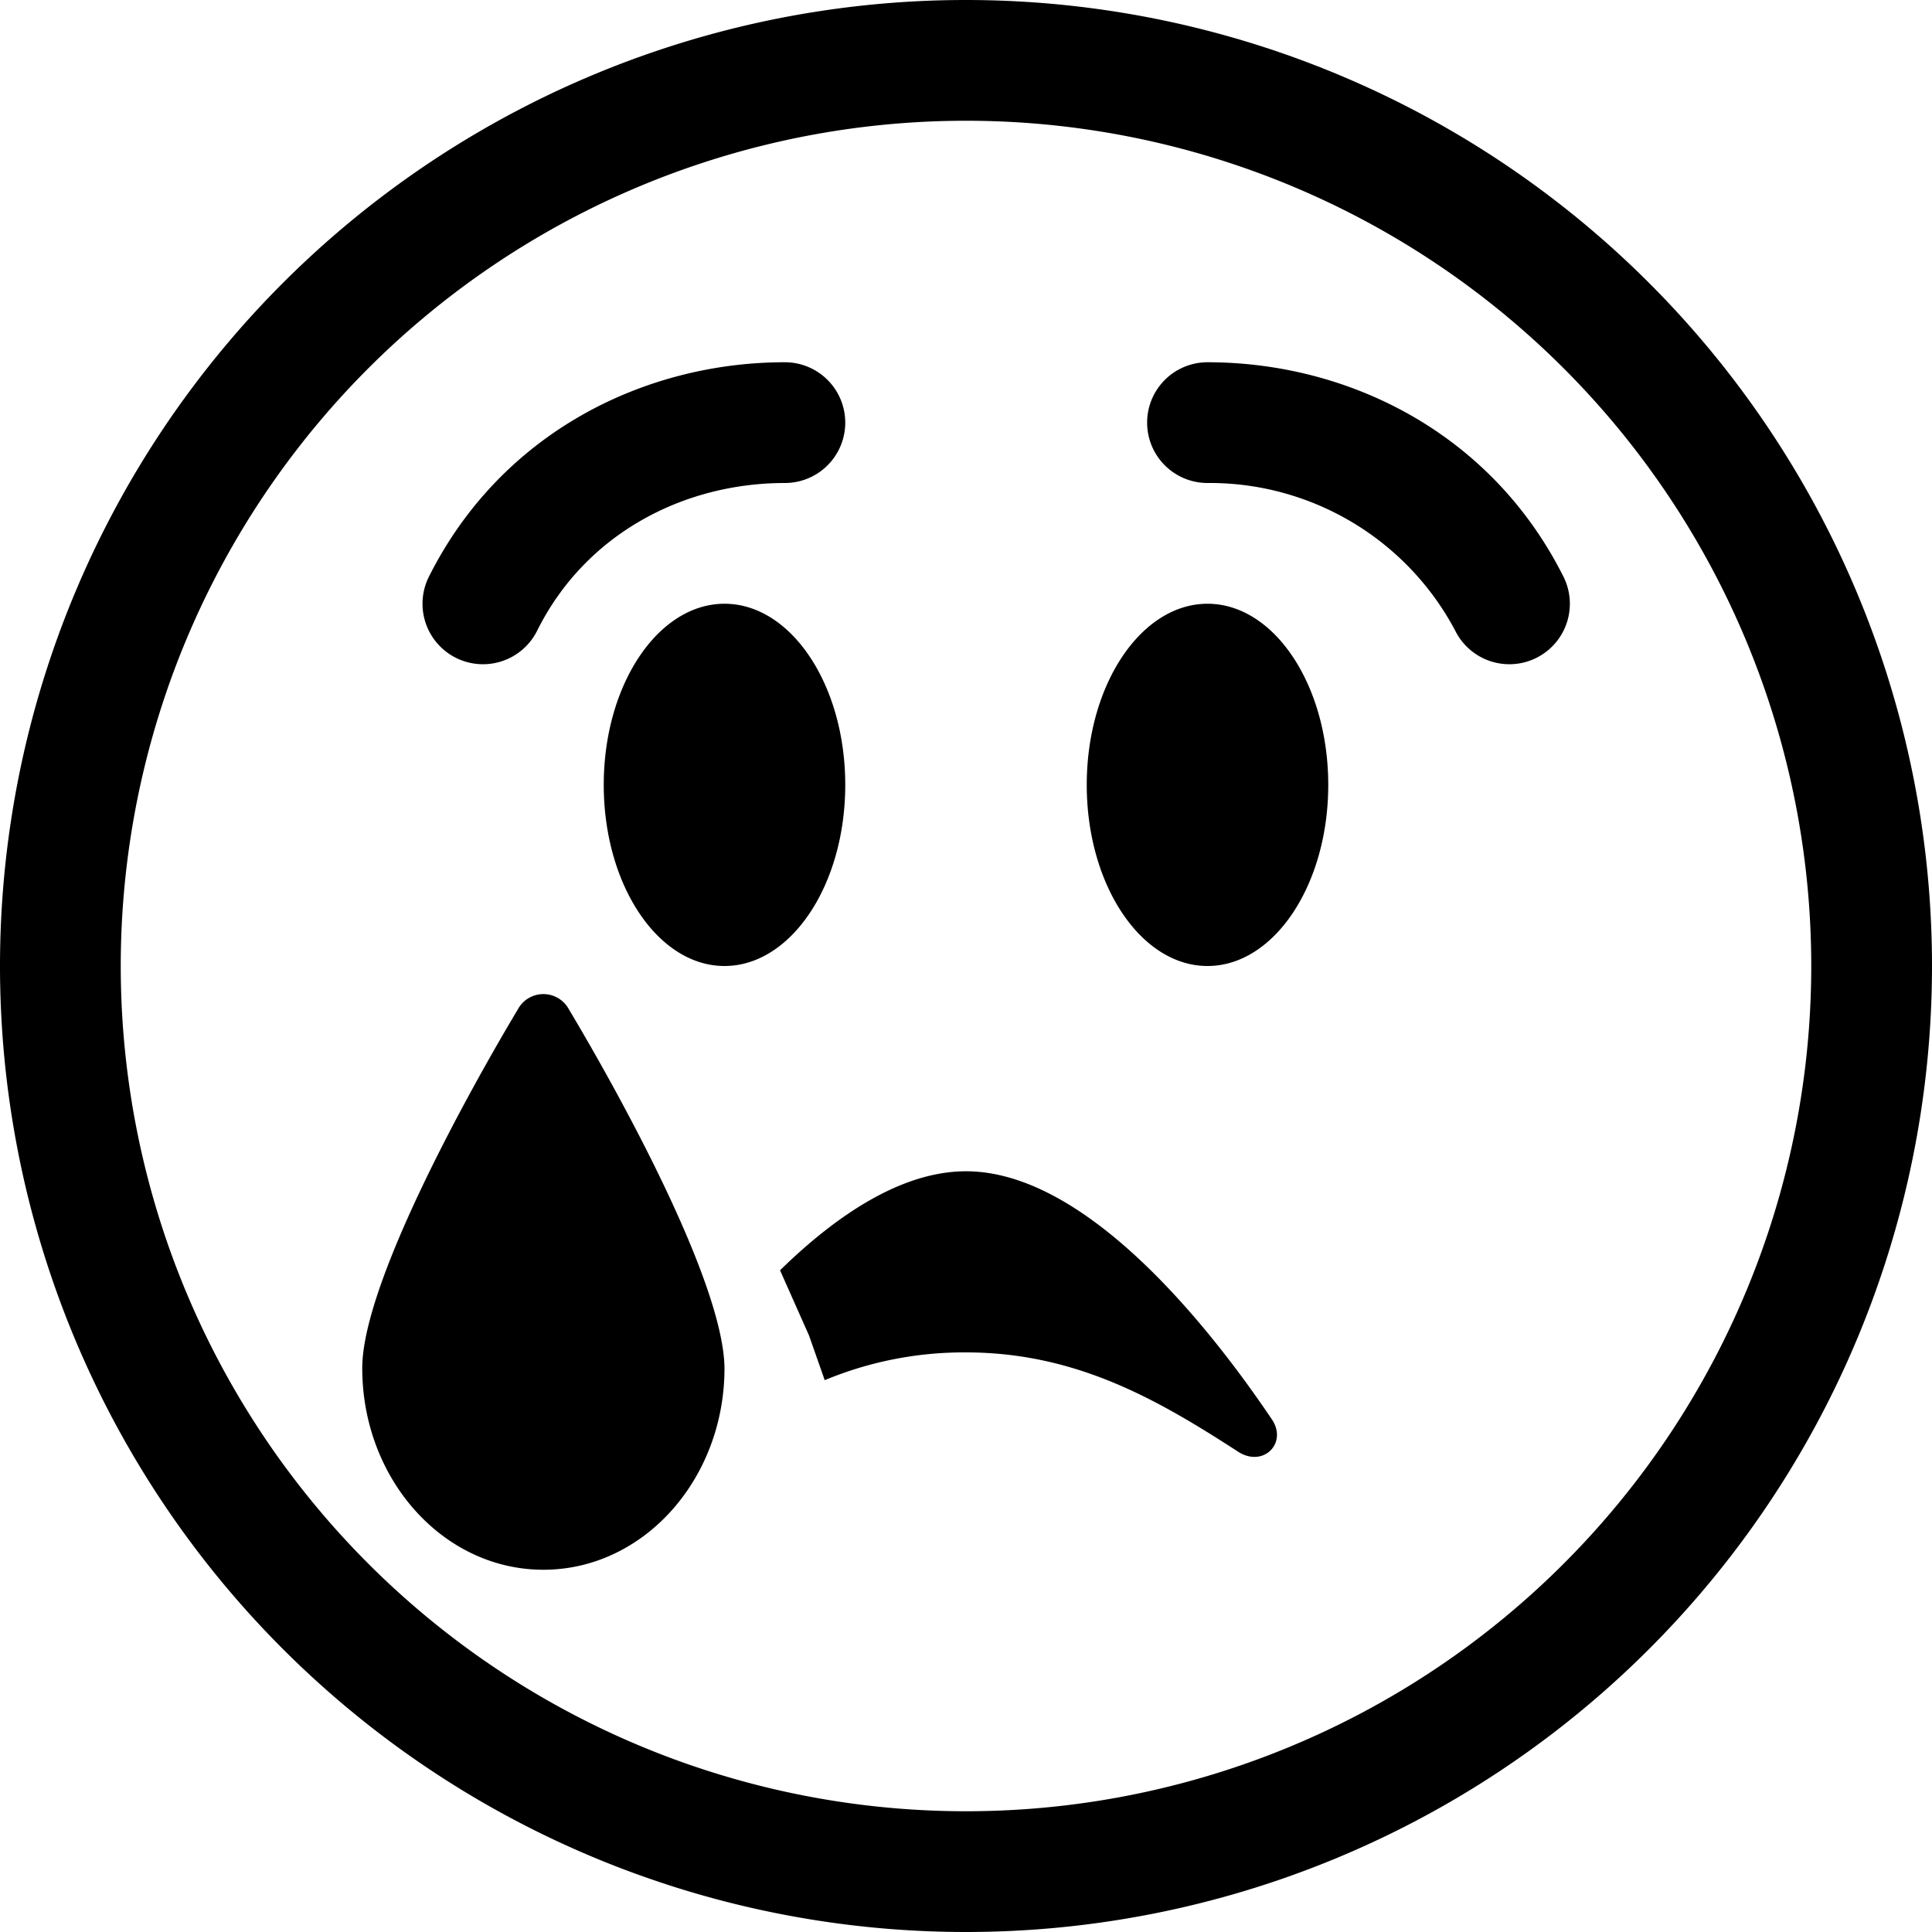 <svg xmlns="http://www.w3.org/2000/svg" width="16" height="16" viewBox="0 0 16 16"><path d="M8 15A7 7 0 1 1 8 1a7 7 0 0 1 0 14m0 1A8 8 0 1 0 8 0a8 8 0 0 0 0 16"/><path d="M6.83 11.43A3 3 0 0 1 8 11.2c.92 0 1.6.4 2.25.82.21.14.42-.07.28-.27C9.97 10.92 8.97 9.7 8 9.7c-.53 0-1.07.36-1.54.82l.24.54zm-.83-.1C6 12.25 5.33 13 4.5 13S3 12.25 3 11.33c0-.7.88-2.29 1.3-2.99a.24.24 0 0 1 .4 0c.42.7 1.3 2.29 1.3 3M7 6.5C7 7.33 6.55 8 6 8s-1-.67-1-1.5S5.45 5 6 5s1 .67 1 1.5m4 0c0 .83-.45 1.5-1 1.5s-1-.67-1-1.5S9.45 5 10 5s1 .67 1 1.5m-1.5-3A.5.5 0 0 1 10 3c1.16 0 2.35.58 2.95 1.78a.5.5 0 1 1-.9.44A2.3 2.3 0 0 0 10 4a.5.5 0 0 1-.5-.5M7 3.5a.5.5 0 0 0-.5-.5c-1.16 0-2.35.58-2.95 1.78a.5.5 0 1 0 .9.44C4.85 4.42 5.66 4 6.5 4a.5.5 0 0 0 .5-.5"/></svg>